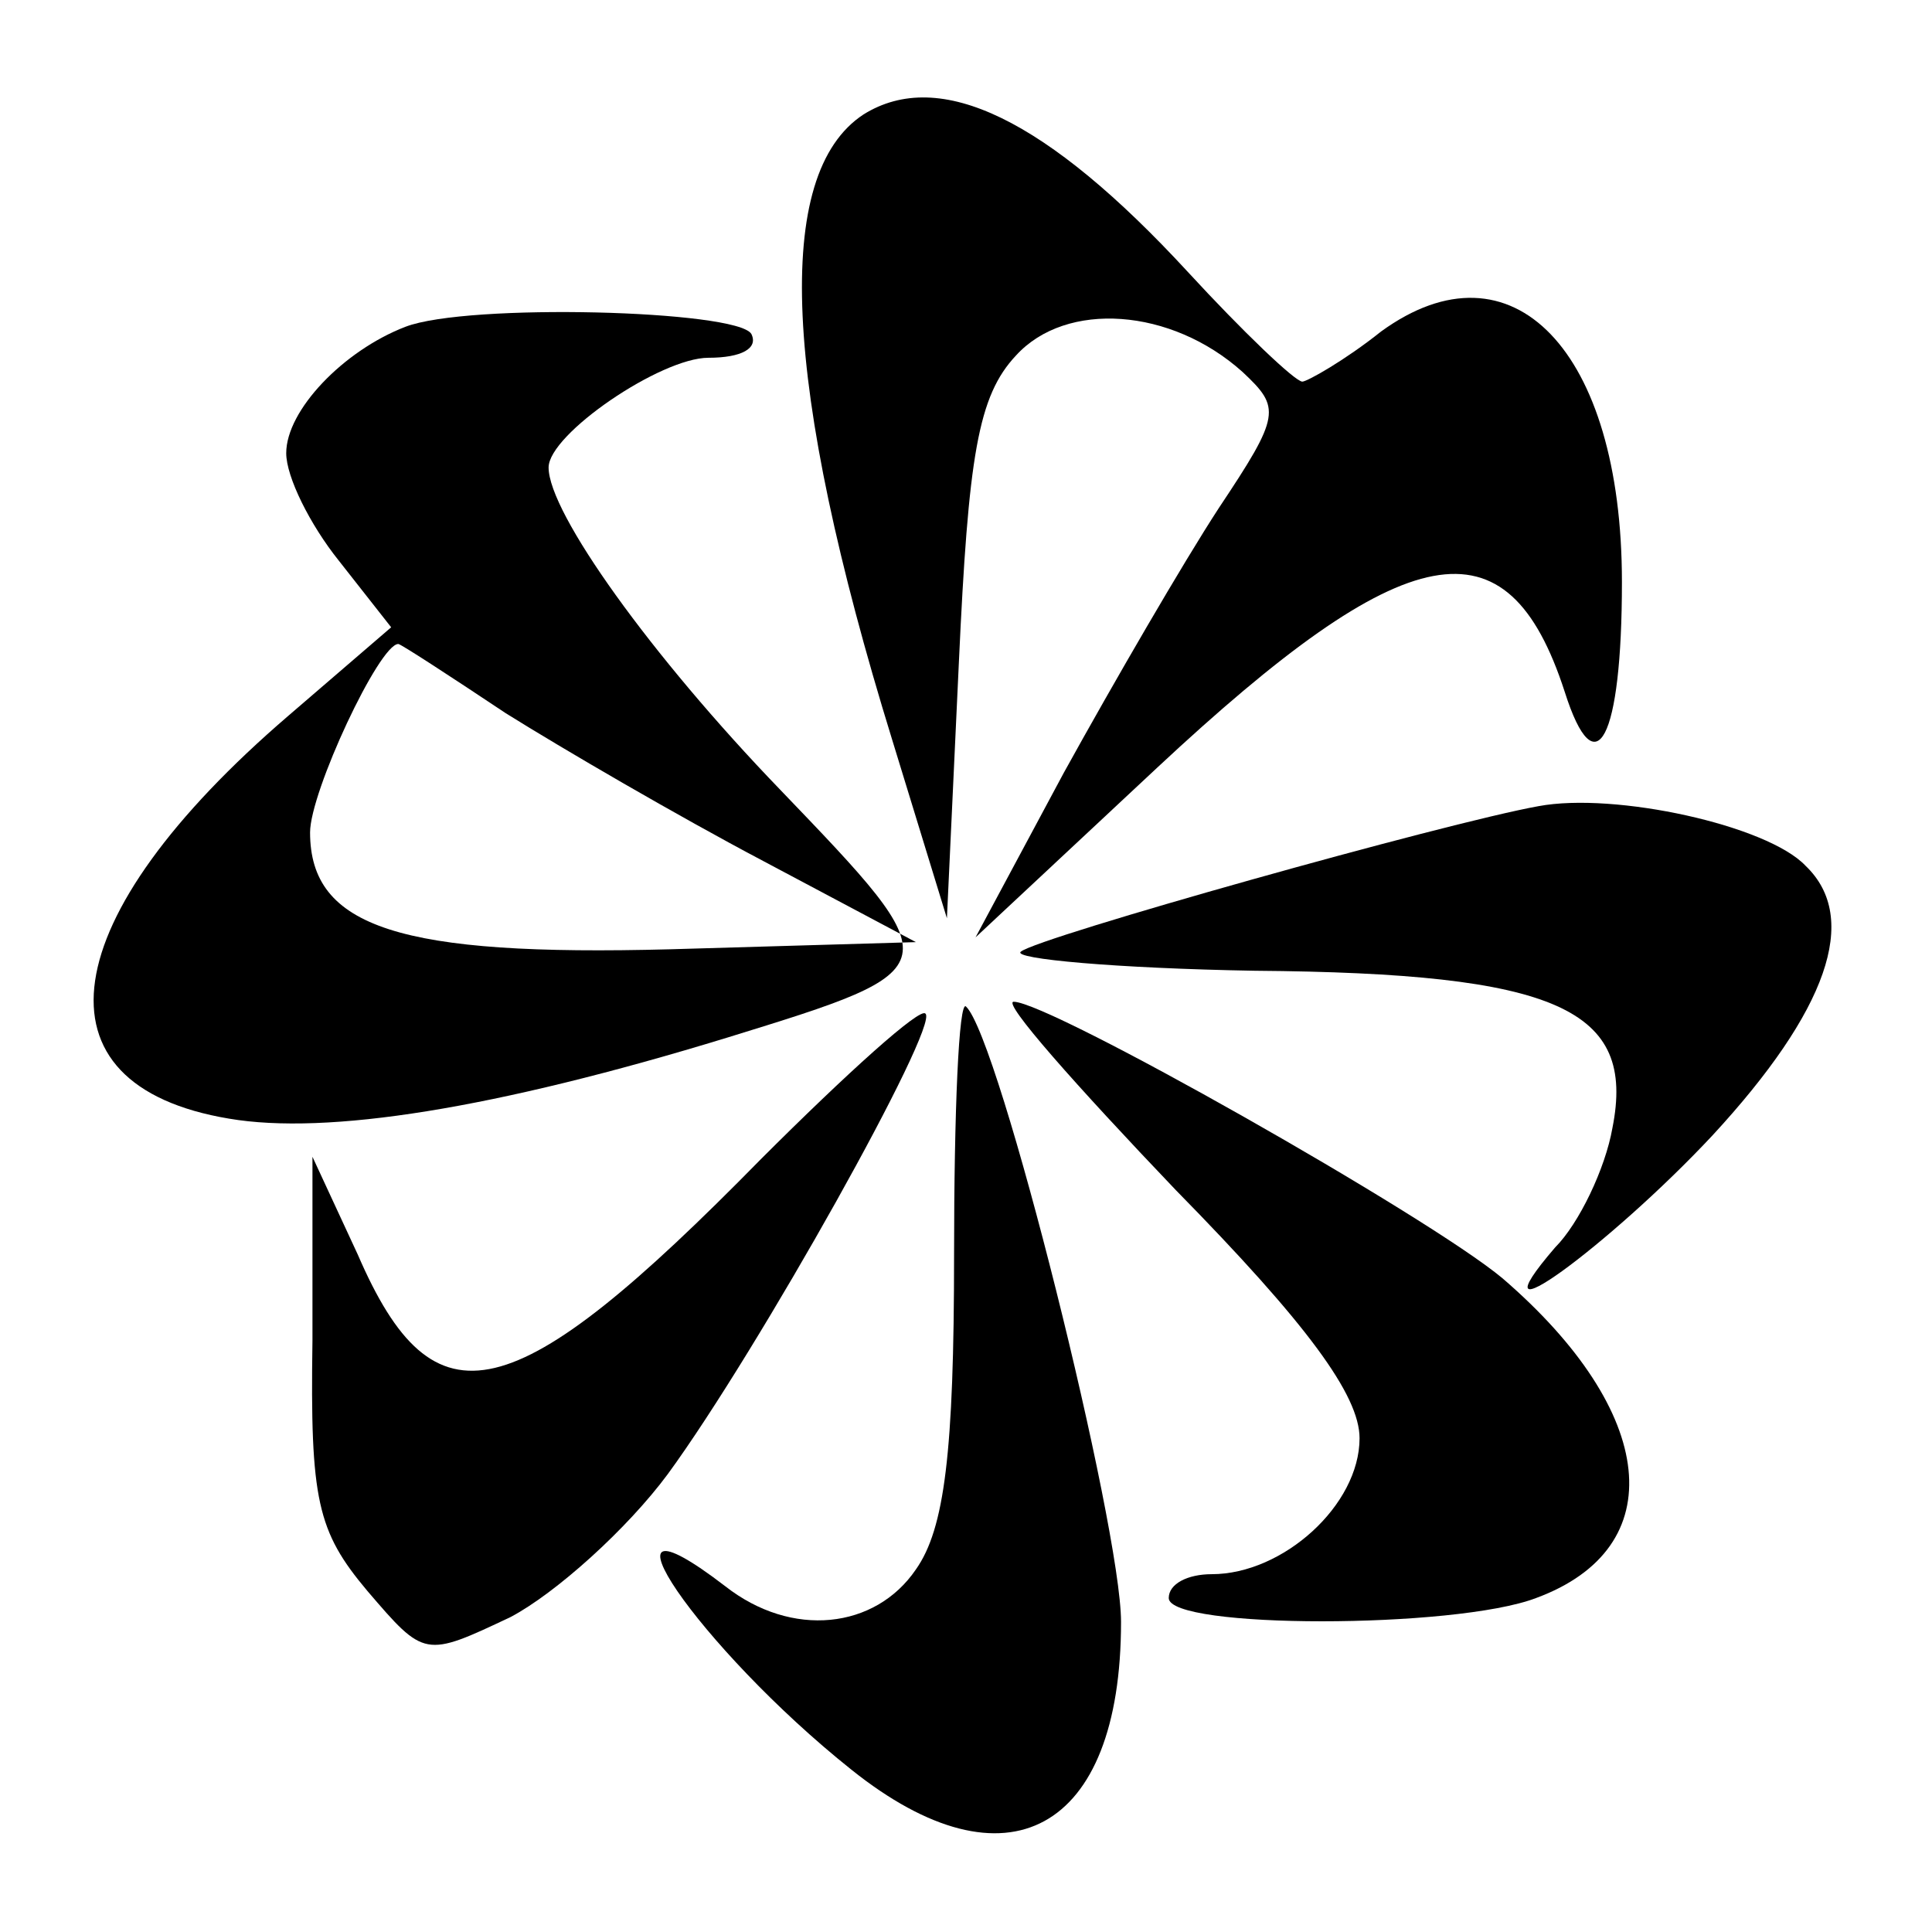 <?xml version="1.0" standalone="no"?>
<!DOCTYPE svg PUBLIC "-//W3C//DTD SVG 20010904//EN"
 "http://www.w3.org/TR/2001/REC-SVG-20010904/DTD/svg10.dtd">
<svg version="1.0" xmlns="http://www.w3.org/2000/svg"
 width="81pt" height="80pt" viewBox="0 0 81 80"
 preserveAspectRatio="xMidYMid meet">

<g transform="translate(0,80) scale(0.1,-0.1)"
fill="#000000" stroke="none">
<path d="M362 752 c-38 -25 -34 -113 12 -262 l23 -75 5 107 c4 87 8 112 24
129 21 23 65 20 95 -7 16 -15 16 -18 -10 -57 -15 -23 -44 -73 -65 -111 l-37
-69 76 71 c105 98 147 106 171 32 13 -41 24 -20 24 46 0 97 -46 145 -101 105
-15 -12 -31 -21 -33 -21 -3 0 -25 21 -48 46 -59 64 -104 86 -136 66z"/>
<path d="M170 663 c-26 -10 -50 -35 -50 -53 0 -10 10 -30 22 -45 l22 -28 -43
-37 c-99 -85 -109 -155 -25 -169 41 -7 111 4 209 34 94 29 94 29 22 104 -54
56 -97 116 -97 135 0 14 47 46 67 46 14 0 21 4 18 10 -6 10 -119 13 -145 3z
m42 -162 c24 -15 72 -43 108 -62 l64 -34 -103 -3 c-113 -3 -151 9 -151 49 0
17 29 79 37 79 1 0 21 -13 45 -29z"/>
<path d="M645 462 c-39 -7 -210 -55 -217 -61 -4 -3 40 -7 98 -8 127 -1 160
-16 150 -66 -3 -17 -14 -40 -24 -50 -37 -43 23 1 66 47 48 52 62 91 39 113
-16 17 -80 31 -112 25z"/>
<path d="M319 314 c-104 -106 -137 -114 -169 -40 l-19 41 0 -77 c-1 -67 2 -80
23 -105 24 -28 24 -28 60 -11 19 10 49 37 66 60 38 52 114 188 108 193 -2 3
-33 -25 -69 -61z"/>
<path d="M400 274 c0 -83 -4 -115 -16 -132 -17 -25 -52 -29 -80 -7 -60 46 -11
-26 53 -77 65 -52 113 -26 113 62 0 40 -51 245 -65 258 -3 3 -5 -44 -5 -104z"/>
<path d="M493 301 c55 -56 77 -86 77 -104 0 -28 -32 -57 -62 -57 -10 0 -18 -4
-18 -10 0 -13 120 -13 154 0 57 21 51 78 -14 134 -31 26 -190 116 -205 116 -5
0 26 -35 68 -79z"/>
</g>
</svg>
